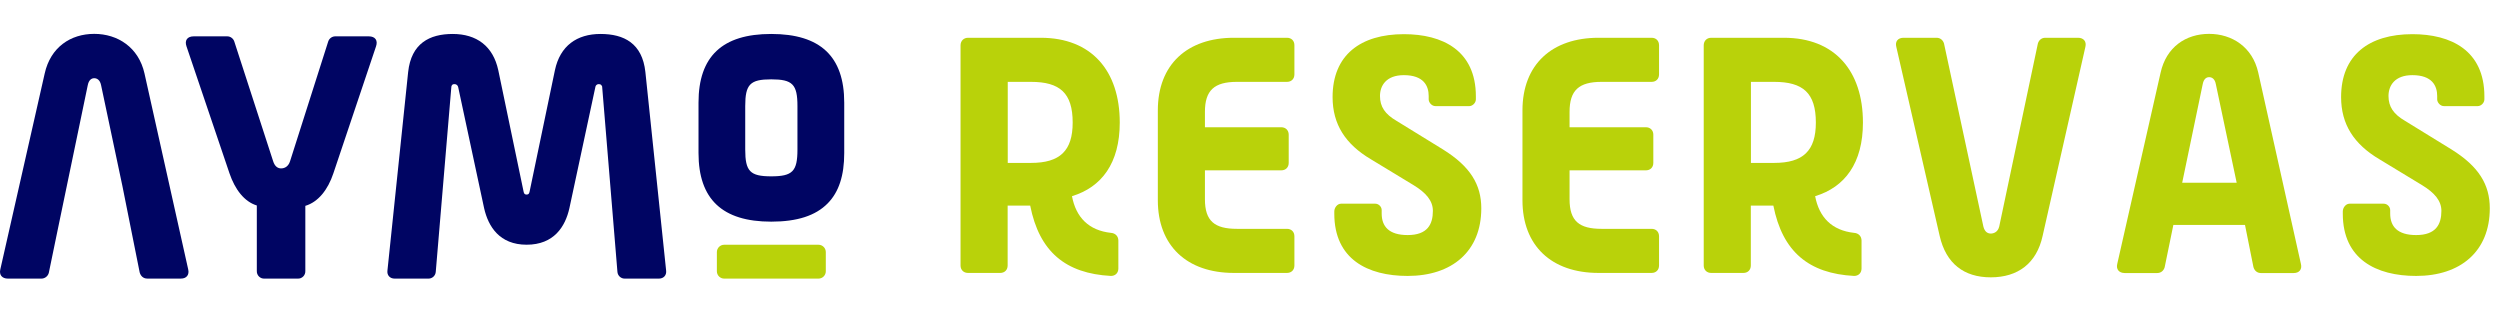 <svg width="144" height="18" viewBox="0 0 143 15" fill="none" xmlns="http://www.w3.org/2000/svg">
<path d="M55.373 0.723H59.529C62.434 0.723 64.05 2.609 64.05 5.572C64.05 7.899 63.013 9.268 61.317 9.784C61.546 10.999 62.279 11.744 63.546 11.882C63.798 11.899 63.97 12.076 63.97 12.323V13.922C63.97 14.174 63.798 14.346 63.546 14.346C60.95 14.208 59.448 12.959 58.927 10.323H57.637V13.75C57.637 14.002 57.465 14.174 57.213 14.174H55.367C55.121 14.174 54.943 14.002 54.943 13.75V1.147C54.949 0.895 55.127 0.723 55.373 0.723ZM57.643 7.881H58.972C60.629 7.881 61.357 7.188 61.357 5.572C61.357 3.881 60.623 3.245 58.972 3.245H57.643V7.881Z" fill="#B9D20A"/>
<path d="M70.579 0.723H73.616C73.868 0.723 74.04 0.895 74.04 1.147V2.821C74.04 3.073 73.868 3.245 73.616 3.245H70.751C69.461 3.245 68.922 3.726 68.922 4.959V5.841H73.29C73.536 5.841 73.714 6.013 73.714 6.265V7.881C73.714 8.134 73.542 8.306 73.29 8.306H68.922V9.962C68.922 11.211 69.478 11.652 70.751 11.652H73.616C73.868 11.652 74.04 11.824 74.04 12.076V13.75C74.04 14.002 73.868 14.174 73.616 14.174H70.579C67.885 14.174 66.228 12.615 66.228 10.019V4.878C66.228 2.242 67.919 0.723 70.579 0.723Z" fill="#B9D20A"/>
<path d="M84.047 4.632H82.105C81.892 4.632 81.721 4.42 81.721 4.248V4.053C81.721 3.474 81.434 2.861 80.299 2.861C79.296 2.861 78.935 3.457 78.935 4.053C78.935 4.666 79.222 5.091 79.881 5.475L82.534 7.108C84.111 8.088 84.73 9.131 84.73 10.478C84.73 12.942 83.056 14.346 80.517 14.346C78.224 14.346 76.322 13.383 76.322 10.787V10.655C76.322 10.443 76.493 10.214 76.706 10.214H78.666C78.861 10.214 79.032 10.386 79.032 10.581V10.776C79.032 11.509 79.439 12.008 80.517 12.008C81.652 12.008 81.961 11.395 81.961 10.621C81.961 10.042 81.56 9.584 80.867 9.16L78.419 7.675C76.958 6.81 76.224 5.675 76.224 4.116C76.224 1.709 77.823 0.517 80.305 0.517C82.5 0.517 84.42 1.44 84.42 4.076V4.248C84.414 4.477 84.202 4.632 84.047 4.632Z" fill="#B9D20A"/>
<path d="M91.435 0.723H94.473C94.725 0.723 94.897 0.895 94.897 1.147V2.821C94.897 3.073 94.725 3.245 94.473 3.245H91.607C90.317 3.245 89.779 3.726 89.779 4.959V5.841H94.146C94.392 5.841 94.57 6.013 94.57 6.265V7.881C94.57 8.134 94.398 8.306 94.146 8.306H89.779V9.962C89.779 11.211 90.335 11.652 91.607 11.652H94.473C94.725 11.652 94.897 11.824 94.897 12.076V13.75C94.897 14.002 94.725 14.174 94.473 14.174H91.435C88.741 14.174 87.085 12.615 87.085 10.019V4.878C87.085 2.242 88.781 0.723 91.435 0.723Z" fill="#B9D20A"/>
<path d="M97.883 0.723H102.038C104.944 0.723 106.56 2.609 106.56 5.572C106.56 7.899 105.523 9.268 103.826 9.784C104.056 10.999 104.789 11.744 106.056 11.882C106.308 11.899 106.48 12.076 106.48 12.323V13.922C106.48 14.174 106.308 14.346 106.056 14.346C103.46 14.208 101.958 12.959 101.436 10.323H100.147V13.75C100.147 14.002 99.975 14.174 99.723 14.174H97.877C97.631 14.174 97.453 14.002 97.453 13.75V1.147C97.459 0.895 97.631 0.723 97.883 0.723ZM100.153 7.881H101.482C103.139 7.881 103.867 7.188 103.867 5.572C103.867 3.881 103.133 3.245 101.482 3.245H100.153V7.881Z" fill="#B9D20A"/>
<path d="M108.887 0.723H110.773C110.985 0.723 111.14 0.861 111.197 1.05L113.449 11.521C113.53 11.847 113.719 11.922 113.873 11.922C114.028 11.922 114.275 11.847 114.355 11.521L116.567 1.05C116.625 0.855 116.779 0.723 116.991 0.723H118.86C119.186 0.723 119.358 0.935 119.284 1.245L116.837 12.059C116.493 13.635 115.415 14.426 113.873 14.426C112.332 14.426 111.312 13.635 110.95 12.059L108.469 1.245C108.389 0.935 108.56 0.723 108.887 0.723Z" fill="#B9D20A"/>
<path d="M121.107 13.658L123.588 2.712C123.915 1.251 125.033 0.5 126.362 0.5C127.669 0.5 128.844 1.251 129.171 2.712L131.612 13.658C131.692 13.968 131.515 14.18 131.205 14.18H129.32C129.108 14.18 128.953 14.042 128.896 13.836L128.414 11.429H124.316L123.818 13.853C123.76 14.048 123.605 14.18 123.393 14.18H121.525C121.204 14.174 121.032 13.962 121.107 13.658ZM127.938 9.016L126.746 3.377C126.689 3.067 126.517 2.976 126.362 2.976C126.208 2.976 126.053 3.073 125.995 3.377L124.821 9.016H127.938Z" fill="#B9D20A"/>
<path d="M141.734 4.632H139.791C139.579 4.632 139.407 4.42 139.407 4.248V4.053C139.407 3.474 139.12 2.861 137.986 2.861C136.983 2.861 136.622 3.457 136.622 4.053C136.622 4.666 136.908 5.091 137.567 5.475L140.221 7.108C141.797 8.088 142.416 9.131 142.416 10.478C142.416 12.942 140.742 14.346 138.203 14.346C135.911 14.346 134.008 13.383 134.008 10.787V10.655C134.008 10.443 134.18 10.214 134.392 10.214H136.352C136.547 10.214 136.719 10.386 136.719 10.581V10.776C136.719 11.509 137.126 12.008 138.203 12.008C139.338 12.008 139.648 11.395 139.648 10.621C139.648 10.042 139.247 9.584 138.553 9.16L136.106 7.675C134.644 6.81 133.911 5.675 133.911 4.116C133.911 1.709 135.51 0.517 137.991 0.517C140.187 0.517 142.107 1.44 142.107 4.076V4.248C142.101 4.477 141.889 4.632 141.734 4.632Z" fill="#B9D20A"/>
<path d="M44.114 0.505C41.313 0.505 39.955 1.79 39.955 4.433V7.314C39.955 9.956 41.316 11.241 44.114 11.241C45.596 11.241 46.653 10.899 47.343 10.196C47.983 9.548 48.29 8.605 48.29 7.316V4.435C48.29 1.792 46.924 0.505 44.114 0.505ZM45.614 7.119C45.614 8.362 45.334 8.649 44.114 8.649C42.905 8.649 42.627 8.362 42.627 7.119V4.63C42.627 3.387 42.905 3.101 44.114 3.101C45.334 3.101 45.614 3.387 45.614 4.63V7.119Z" fill="#000563"/>
<path d="M11.084 0.641H12.986C13.079 0.639 13.169 0.667 13.243 0.721C13.318 0.774 13.374 0.85 13.402 0.938L15.622 7.779C15.721 8.095 15.9 8.195 16.078 8.195C16.276 8.195 16.494 8.095 16.593 7.779L18.773 0.938C18.801 0.85 18.857 0.774 18.932 0.72C19.007 0.667 19.097 0.639 19.189 0.641H21.091C21.468 0.641 21.626 0.878 21.508 1.217L19.07 8.474C18.753 9.425 18.198 10.119 17.465 10.337V14.063C17.468 14.121 17.458 14.18 17.437 14.234C17.416 14.288 17.384 14.337 17.343 14.378C17.302 14.419 17.253 14.451 17.199 14.472C17.145 14.493 17.087 14.502 17.029 14.499H15.127C15.069 14.502 15.011 14.493 14.957 14.472C14.902 14.451 14.853 14.419 14.812 14.378C14.771 14.337 14.739 14.288 14.718 14.234C14.697 14.18 14.688 14.122 14.69 14.063V10.316C13.977 10.098 13.442 9.404 13.125 8.472L10.668 1.216C10.549 0.878 10.707 0.641 11.084 0.641Z" fill="#000563"/>
<path d="M22.163 14.025L23.346 2.682C23.524 1.042 24.571 0.505 25.894 0.505C27.257 0.505 28.205 1.197 28.502 2.58L29.943 9.494C29.963 9.593 29.983 9.691 30.121 9.691C30.259 9.691 30.279 9.593 30.299 9.494L31.741 2.58C32.037 1.177 33.005 0.505 34.348 0.505C35.692 0.505 36.738 1.039 36.916 2.682L38.101 14.025C38.141 14.302 37.963 14.499 37.686 14.499H35.751C35.641 14.504 35.534 14.465 35.452 14.391C35.371 14.317 35.322 14.214 35.316 14.104L34.447 3.571C34.449 3.544 34.445 3.518 34.436 3.493C34.426 3.469 34.412 3.446 34.393 3.427C34.375 3.409 34.352 3.394 34.327 3.385C34.303 3.376 34.276 3.372 34.25 3.374C34.2 3.372 34.152 3.39 34.116 3.423C34.079 3.456 34.056 3.502 34.053 3.551L32.571 10.465C32.334 11.532 31.682 12.56 30.122 12.56C28.581 12.56 27.93 11.532 27.69 10.465L26.209 3.551C26.201 3.5 26.174 3.454 26.134 3.421C26.094 3.388 26.043 3.371 25.991 3.374C25.853 3.374 25.814 3.472 25.814 3.571L24.926 14.104C24.92 14.214 24.871 14.317 24.79 14.391C24.709 14.465 24.602 14.504 24.492 14.499H22.576C22.299 14.499 22.121 14.302 22.163 14.025Z" fill="#000563"/>
<path d="M10.764 13.967L8.265 2.765C7.93 1.268 6.729 0.5 5.391 0.5C4.033 0.5 2.891 1.268 2.557 2.765L0.019 13.967C-0.06 14.283 0.117 14.499 0.452 14.499H2.36C2.459 14.5 2.556 14.468 2.634 14.407C2.713 14.346 2.769 14.261 2.793 14.165L3.305 11.684L3.817 9.222L5.017 3.45C5.076 3.135 5.234 3.036 5.391 3.036C5.549 3.036 5.726 3.135 5.785 3.45L7.005 9.22L7.497 11.681L7.989 14.142C8.048 14.359 8.205 14.497 8.422 14.497H10.351C10.665 14.499 10.842 14.283 10.764 13.967Z" fill="#000563"/>
<path d="M41.005 12.982V14.08C41.005 14.312 41.193 14.499 41.425 14.499H46.817C47.048 14.499 47.236 14.312 47.236 14.08V12.982C47.236 12.75 47.048 12.562 46.817 12.562H41.425C41.193 12.562 41.005 12.75 41.005 12.982Z" fill="#B9D20A"/>
</svg>

